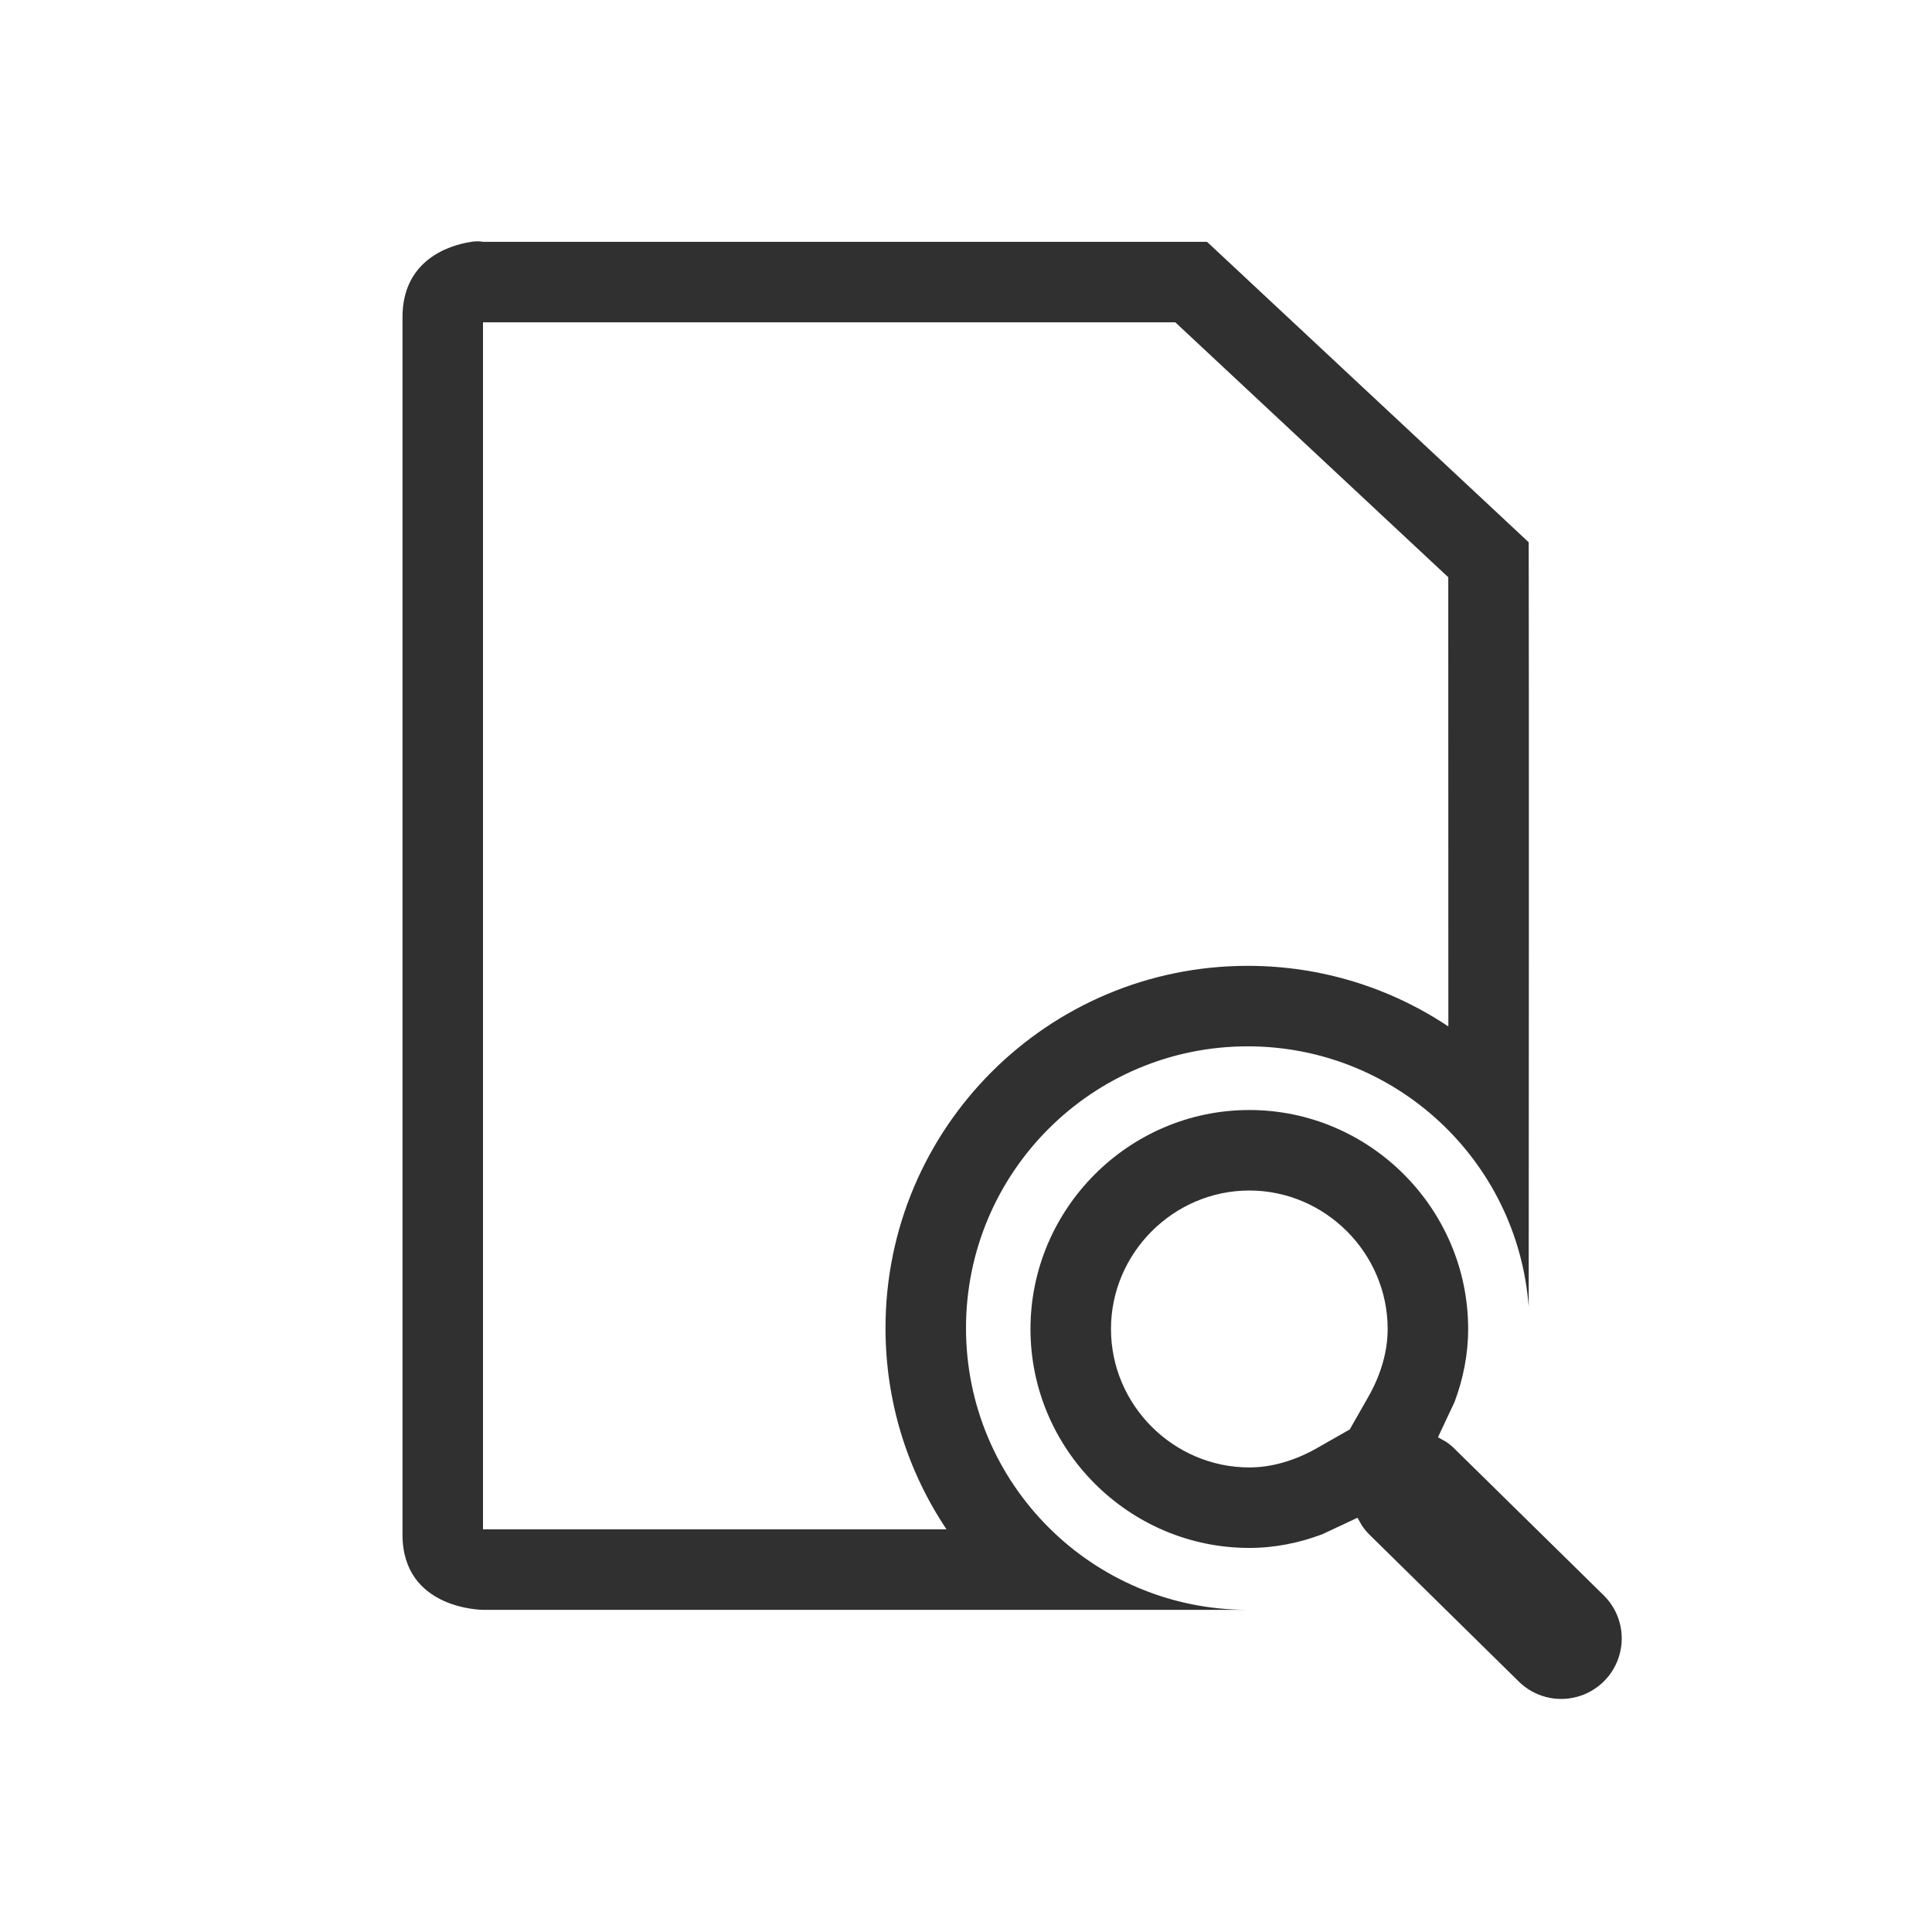 <svg xmlns="http://www.w3.org/2000/svg" width="24" height="24" viewBox="0 0 24 24">
  <path fill="#303030" d="M6,4.004 L6,18.998 C6.001,18.998 7.92,18.998 11.758,18.998 C11.279,18.283 11,17.423 11,16.498 C11,14.013 13.015,11.998 15.5,11.998 C16.419,11.998 17.277,12.274 17.992,12.751 C17.992,11.738 17.992,7.879 17.991,7.171 L14.6,4.004 L6,4.004 Z M6,3.004 L14.994,3.004 L18.99,6.736 C18.994,8.391 18.992,14.033 18.99,16.234 C18.852,14.409 17.331,12.998 15.5,12.998 C13.567,12.998 12,14.565 12,16.498 C12,18.431 13.567,19.998 15.5,19.998 L6,19.998 C6,19.998 5,19.997 5,19.064 L5,3.939 C5,3.24 5.563,3.05 5.844,3.006 C5.937,2.989 6,3.004 6,3.004 Z M16.995,17.357 C17.154,17.079 17.238,16.789 17.238,16.51 C17.238,15.566 16.462,14.789 15.52,14.789 C14.577,14.789 13.801,15.566 13.801,16.51 C13.801,17.453 14.576,18.229 15.52,18.229 C15.799,18.229 16.089,18.144 16.367,17.985 L16.767,17.757 L16.995,17.357 Z M16.863,18.854 L16.426,19.059 C16.142,19.166 15.837,19.229 15.52,19.229 C14.024,19.229 12.801,18.005 12.801,16.51 C12.801,15.014 14.024,13.789 15.52,13.789 C17.015,13.789 18.238,15.014 18.238,16.51 C18.238,16.827 18.175,17.132 18.069,17.416 L17.863,17.854 L17.966,17.912 C18.008,17.941 18.047,17.973 18.082,18.01 L19.926,19.822 C20.116,20.012 20.19,20.289 20.12,20.548 C20.051,20.807 19.848,21.01 19.589,21.079 C19.33,21.149 19.053,21.075 18.863,20.885 L17.02,19.072 C16.983,19.037 16.951,18.998 16.922,18.957 L16.863,18.854 Z"/>
</svg>

